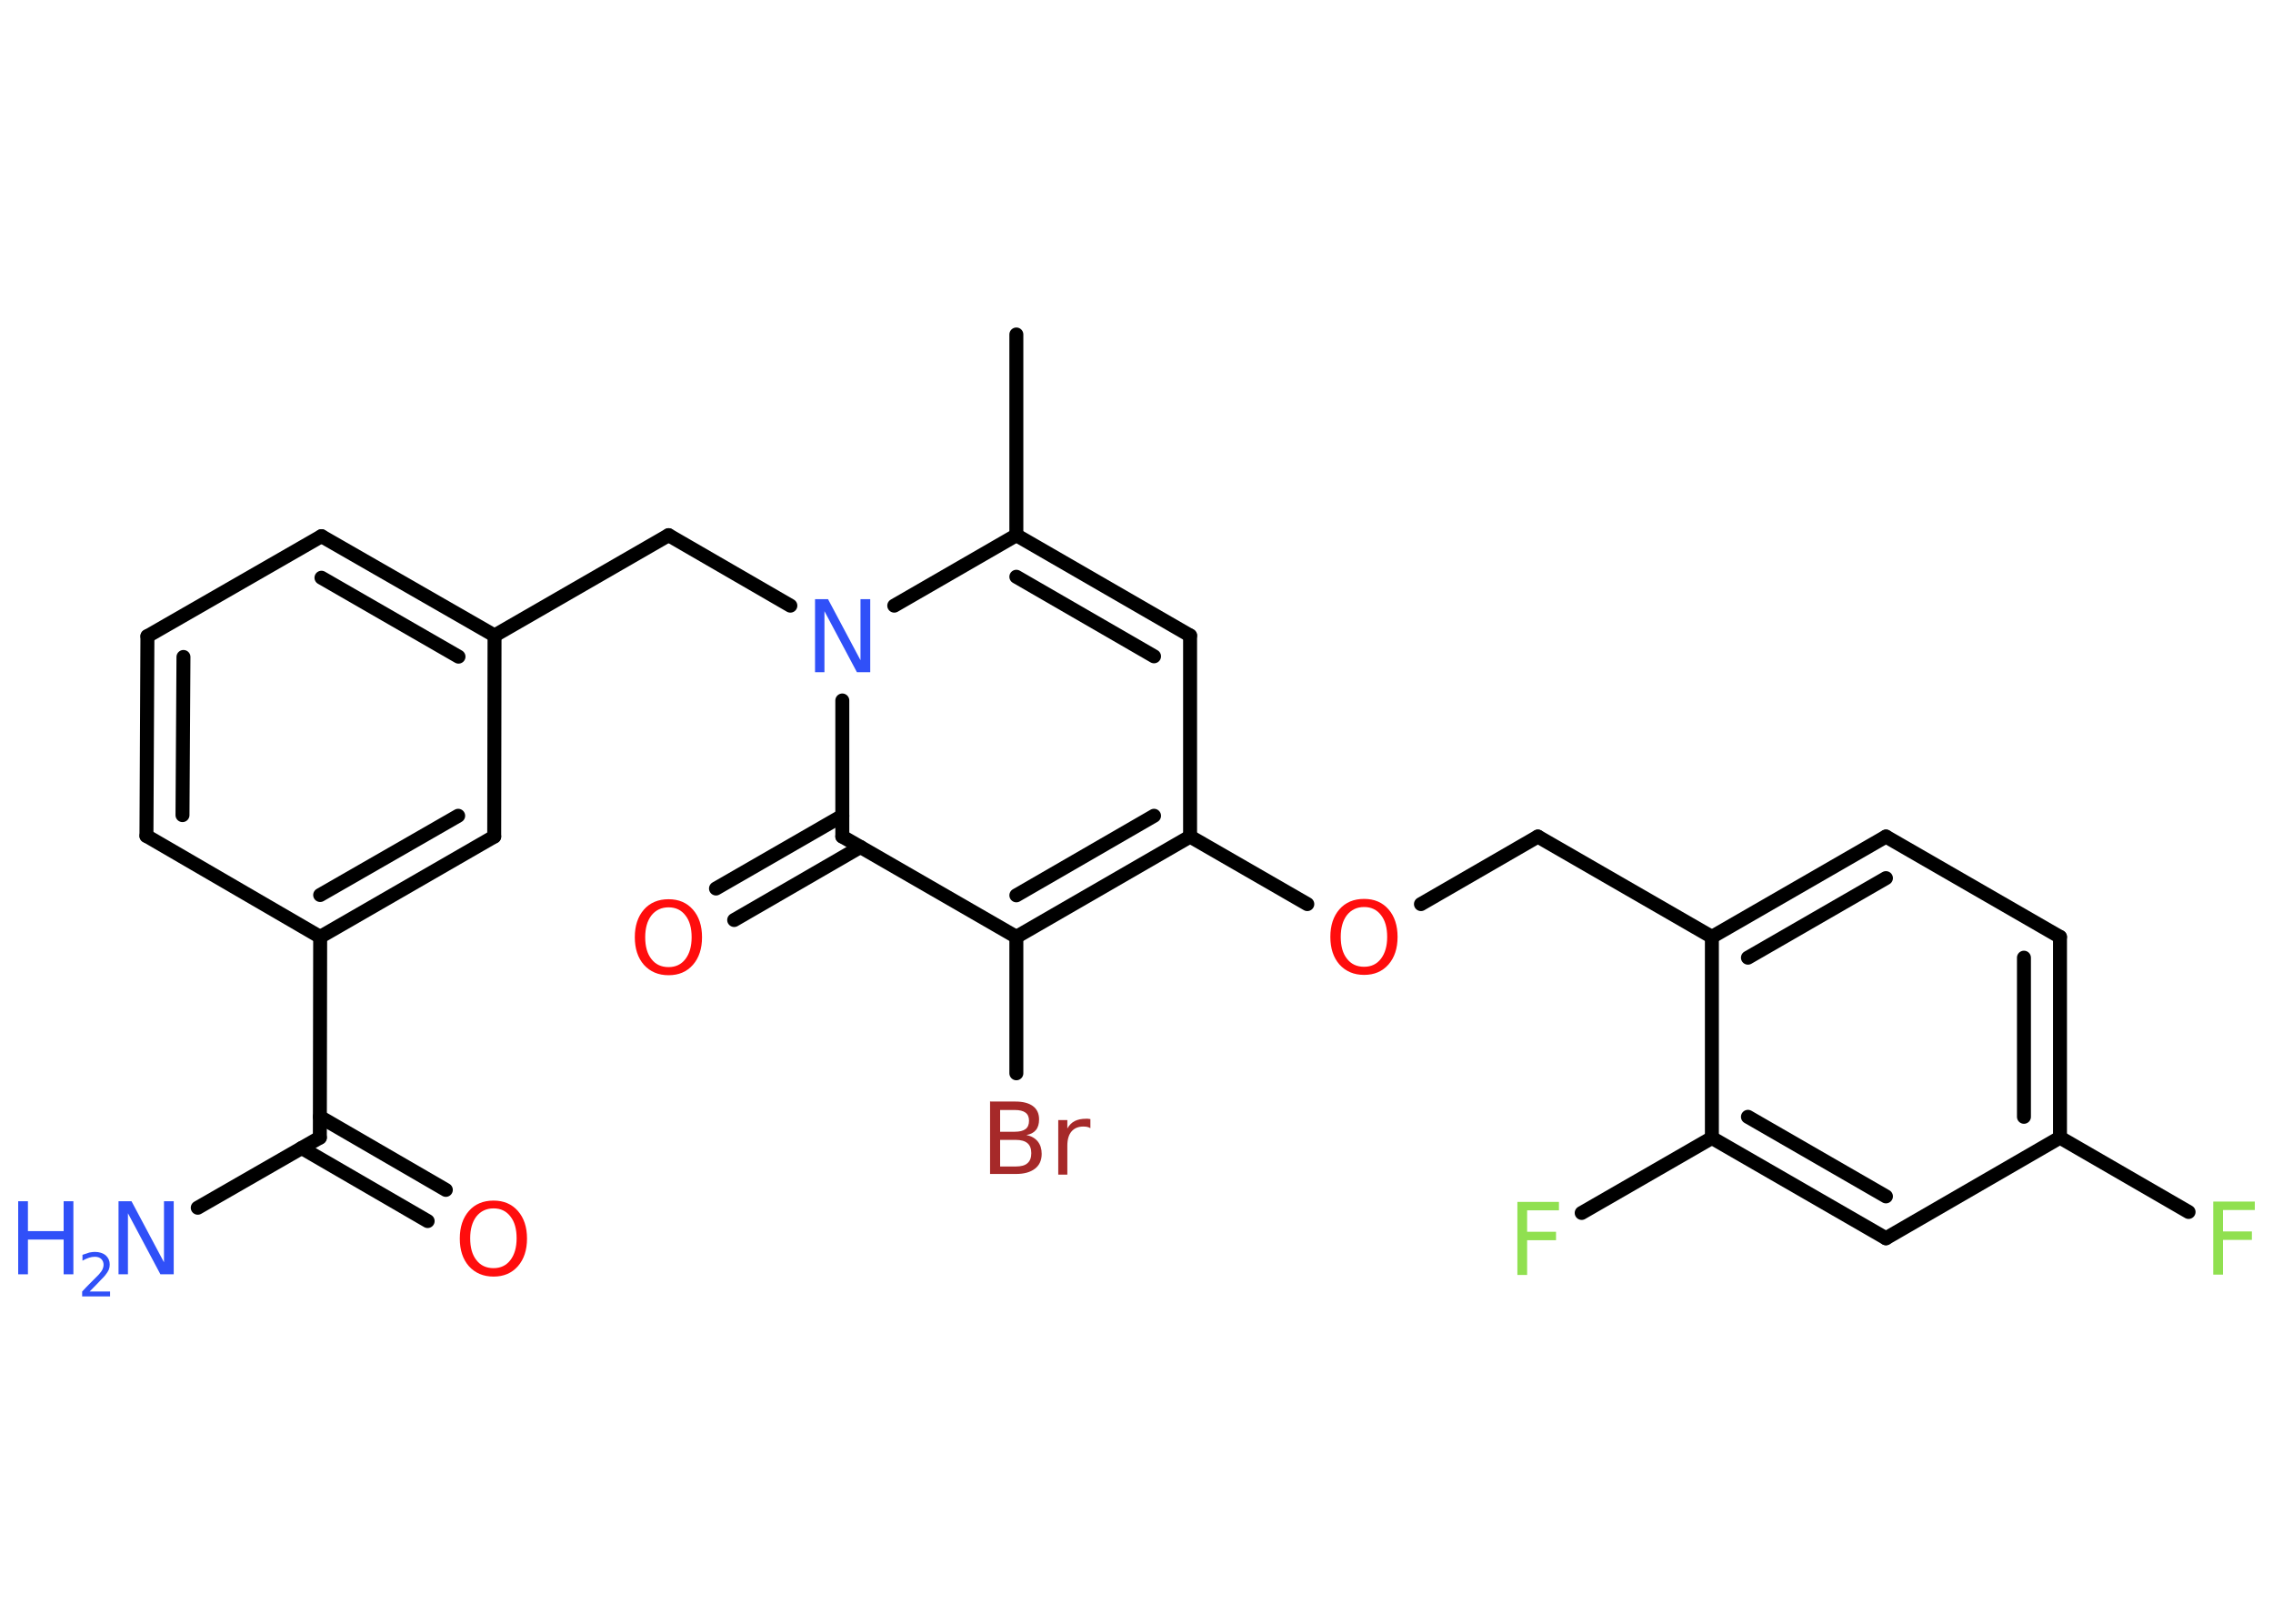 <?xml version='1.0' encoding='UTF-8'?>
<!DOCTYPE svg PUBLIC "-//W3C//DTD SVG 1.1//EN" "http://www.w3.org/Graphics/SVG/1.1/DTD/svg11.dtd">
<svg version='1.2' xmlns='http://www.w3.org/2000/svg' xmlns:xlink='http://www.w3.org/1999/xlink' width='70.0mm' height='50.0mm' viewBox='0 0 70.0 50.0'>
  <desc>Generated by the Chemistry Development Kit (http://github.com/cdk)</desc>
  <g stroke-linecap='round' stroke-linejoin='round' stroke='#000000' stroke-width='.43' fill='#3050F8'>
    <rect x='.0' y='.0' width='70.0' height='50.0' fill='#FFFFFF' stroke='none'/>
    <g id='mol1' class='mol'>
      <line id='mol1bnd1' class='bond' x1='31.3' y1='10.3' x2='31.3' y2='16.48'/>
      <g id='mol1bnd2' class='bond'>
        <line x1='36.65' y1='19.57' x2='31.3' y2='16.48'/>
        <line x1='35.54' y1='20.21' x2='31.3' y2='17.76'/>
      </g>
      <line id='mol1bnd3' class='bond' x1='36.65' y1='19.57' x2='36.65' y2='25.76'/>
      <line id='mol1bnd4' class='bond' x1='36.65' y1='25.76' x2='40.26' y2='27.84'/>
      <line id='mol1bnd5' class='bond' x1='43.76' y1='27.84' x2='47.36' y2='25.76'/>
      <line id='mol1bnd6' class='bond' x1='47.36' y1='25.76' x2='52.72' y2='28.85'/>
      <g id='mol1bnd7' class='bond'>
        <line x1='58.08' y1='25.76' x2='52.72' y2='28.85'/>
        <line x1='58.08' y1='27.04' x2='53.83' y2='29.49'/>
      </g>
      <line id='mol1bnd8' class='bond' x1='58.08' y1='25.76' x2='63.44' y2='28.85'/>
      <g id='mol1bnd9' class='bond'>
        <line x1='63.44' y1='35.03' x2='63.44' y2='28.85'/>
        <line x1='62.33' y1='34.39' x2='62.33' y2='29.49'/>
      </g>
      <line id='mol1bnd10' class='bond' x1='63.44' y1='35.03' x2='67.4' y2='37.32'/>
      <line id='mol1bnd11' class='bond' x1='63.44' y1='35.03' x2='58.08' y2='38.13'/>
      <g id='mol1bnd12' class='bond'>
        <line x1='52.72' y1='35.04' x2='58.08' y2='38.13'/>
        <line x1='53.83' y1='34.39' x2='58.08' y2='36.84'/>
      </g>
      <line id='mol1bnd13' class='bond' x1='52.72' y1='28.85' x2='52.72' y2='35.04'/>
      <line id='mol1bnd14' class='bond' x1='52.72' y1='35.04' x2='48.71' y2='37.35'/>
      <g id='mol1bnd15' class='bond'>
        <line x1='31.3' y1='28.85' x2='36.65' y2='25.76'/>
        <line x1='31.3' y1='27.57' x2='35.54' y2='25.12'/>
      </g>
      <line id='mol1bnd16' class='bond' x1='31.3' y1='28.85' x2='31.3' y2='33.05'/>
      <line id='mol1bnd17' class='bond' x1='31.3' y1='28.85' x2='25.94' y2='25.76'/>
      <g id='mol1bnd18' class='bond'>
        <line x1='26.5' y1='26.08' x2='22.61' y2='28.33'/>
        <line x1='25.94' y1='25.12' x2='22.05' y2='27.36'/>
      </g>
      <line id='mol1bnd19' class='bond' x1='25.94' y1='25.76' x2='25.94' y2='21.57'/>
      <line id='mol1bnd20' class='bond' x1='31.3' y1='16.48' x2='27.54' y2='18.65'/>
      <line id='mol1bnd21' class='bond' x1='24.34' y1='18.65' x2='20.59' y2='16.48'/>
      <line id='mol1bnd22' class='bond' x1='20.59' y1='16.48' x2='15.23' y2='19.57'/>
      <g id='mol1bnd23' class='bond'>
        <line x1='15.23' y1='19.57' x2='9.9' y2='16.51'/>
        <line x1='14.12' y1='20.22' x2='9.9' y2='17.79'/>
      </g>
      <line id='mol1bnd24' class='bond' x1='9.9' y1='16.51' x2='4.54' y2='19.59'/>
      <g id='mol1bnd25' class='bond'>
        <line x1='4.54' y1='19.59' x2='4.51' y2='25.74'/>
        <line x1='5.65' y1='20.23' x2='5.62' y2='25.1'/>
      </g>
      <line id='mol1bnd26' class='bond' x1='4.51' y1='25.74' x2='9.86' y2='28.85'/>
      <line id='mol1bnd27' class='bond' x1='9.86' y1='28.85' x2='9.85' y2='35.03'/>
      <line id='mol1bnd28' class='bond' x1='9.85' y1='35.03' x2='6.09' y2='37.19'/>
      <g id='mol1bnd29' class='bond'>
        <line x1='9.85' y1='34.39' x2='13.73' y2='36.64'/>
        <line x1='9.29' y1='35.35' x2='13.17' y2='37.6'/>
      </g>
      <g id='mol1bnd30' class='bond'>
        <line x1='9.86' y1='28.85' x2='15.22' y2='25.76'/>
        <line x1='9.86' y1='27.56' x2='14.11' y2='25.12'/>
      </g>
      <line id='mol1bnd31' class='bond' x1='15.23' y1='19.57' x2='15.22' y2='25.76'/>
      <path id='mol1atm5' class='atom' d='M42.01 27.93q-.33 .0 -.53 .25q-.19 .25 -.19 .67q.0 .43 .19 .67q.19 .25 .53 .25q.33 .0 .52 -.25q.19 -.25 .19 -.67q.0 -.43 -.19 -.67q-.19 -.25 -.52 -.25zM42.01 27.68q.47 .0 .75 .32q.28 .32 .28 .85q.0 .53 -.28 .85q-.28 .32 -.75 .32q-.47 .0 -.76 -.32q-.28 -.32 -.28 -.85q.0 -.53 .28 -.85q.28 -.32 .76 -.32z' stroke='none' fill='#FF0D0D'/>
      <path id='mol1atm11' class='atom' d='M68.15 37.0h1.29v.26h-.98v.66h.89v.26h-.89v1.07h-.3v-2.25z' stroke='none' fill='#90E050'/>
      <path id='mol1atm14' class='atom' d='M46.72 37.01h1.29v.26h-.98v.66h.89v.26h-.89v1.07h-.3v-2.25z' stroke='none' fill='#90E050'/>
      <path id='mol1atm16' class='atom' d='M30.8 35.09v.83h.48q.25 .0 .36 -.1q.12 -.1 .12 -.31q.0 -.21 -.12 -.31q-.12 -.1 -.36 -.1h-.48zM30.8 34.17v.68h.45q.22 .0 .33 -.08q.11 -.08 .11 -.26q.0 -.17 -.11 -.25q-.11 -.08 -.33 -.08h-.45zM30.5 33.92h.77q.35 .0 .54 .14q.19 .14 .19 .41q.0 .21 -.1 .33q-.1 .12 -.29 .15q.23 .05 .35 .2q.12 .15 .12 .38q.0 .3 -.21 .46q-.21 .16 -.58 .16h-.8v-2.25zM33.58 34.74q-.05 -.03 -.1 -.04q-.05 -.01 -.12 -.01q-.23 .0 -.36 .15q-.13 .15 -.13 .44v.89h-.28v-1.68h.28v.26q.09 -.16 .23 -.23q.14 -.07 .34 -.07q.03 .0 .06 .0q.03 .0 .08 .01v.29z' stroke='none' fill='#A62929'/>
      <path id='mol1atm18' class='atom' d='M20.59 27.94q-.33 .0 -.53 .25q-.19 .25 -.19 .67q.0 .43 .19 .67q.19 .25 .53 .25q.33 .0 .52 -.25q.19 -.25 .19 -.67q.0 -.43 -.19 -.67q-.19 -.25 -.52 -.25zM20.59 27.69q.47 .0 .75 .32q.28 .32 .28 .85q.0 .53 -.28 .85q-.28 .32 -.75 .32q-.47 .0 -.76 -.32q-.28 -.32 -.28 -.85q.0 -.53 .28 -.85q.28 -.32 .76 -.32z' stroke='none' fill='#FF0D0D'/>
      <path id='mol1atm19' class='atom' d='M25.09 18.45h.41l1.0 1.88v-1.88h.3v2.25h-.41l-1.0 -1.88v1.88h-.29v-2.25z' stroke='none'/>
      <g id='mol1atm27' class='atom'>
        <path d='M3.64 36.99h.41l1.0 1.88v-1.88h.3v2.25h-.41l-1.0 -1.88v1.88h-.29v-2.25z' stroke='none'/>
        <path d='M.56 36.99h.3v.92h1.1v-.92h.3v2.25h-.3v-1.07h-1.1v1.07h-.3v-2.25z' stroke='none'/>
        <path d='M2.75 39.77h.64v.15h-.86v-.15q.1 -.11 .28 -.29q.18 -.18 .23 -.23q.09 -.1 .12 -.17q.03 -.07 .03 -.13q.0 -.11 -.07 -.18q-.07 -.07 -.2 -.07q-.09 .0 -.18 .03q-.09 .03 -.2 .09v-.18q.11 -.04 .21 -.07q.1 -.02 .17 -.02q.21 .0 .34 .11q.12 .11 .12 .28q.0 .08 -.03 .16q-.03 .07 -.11 .17q-.02 .03 -.14 .15q-.12 .13 -.34 .35z' stroke='none'/>
      </g>
      <path id='mol1atm28' class='atom' d='M15.2 37.21q-.33 .0 -.53 .25q-.19 .25 -.19 .67q.0 .43 .19 .67q.19 .25 .53 .25q.33 .0 .52 -.25q.19 -.25 .19 -.67q.0 -.43 -.19 -.67q-.19 -.25 -.52 -.25zM15.2 36.97q.47 .0 .75 .32q.28 .32 .28 .85q.0 .53 -.28 .85q-.28 .32 -.75 .32q-.47 .0 -.76 -.32q-.28 -.32 -.28 -.85q.0 -.53 .28 -.85q.28 -.32 .76 -.32z' stroke='none' fill='#FF0D0D'/>
    </g>
  </g>
</svg>
